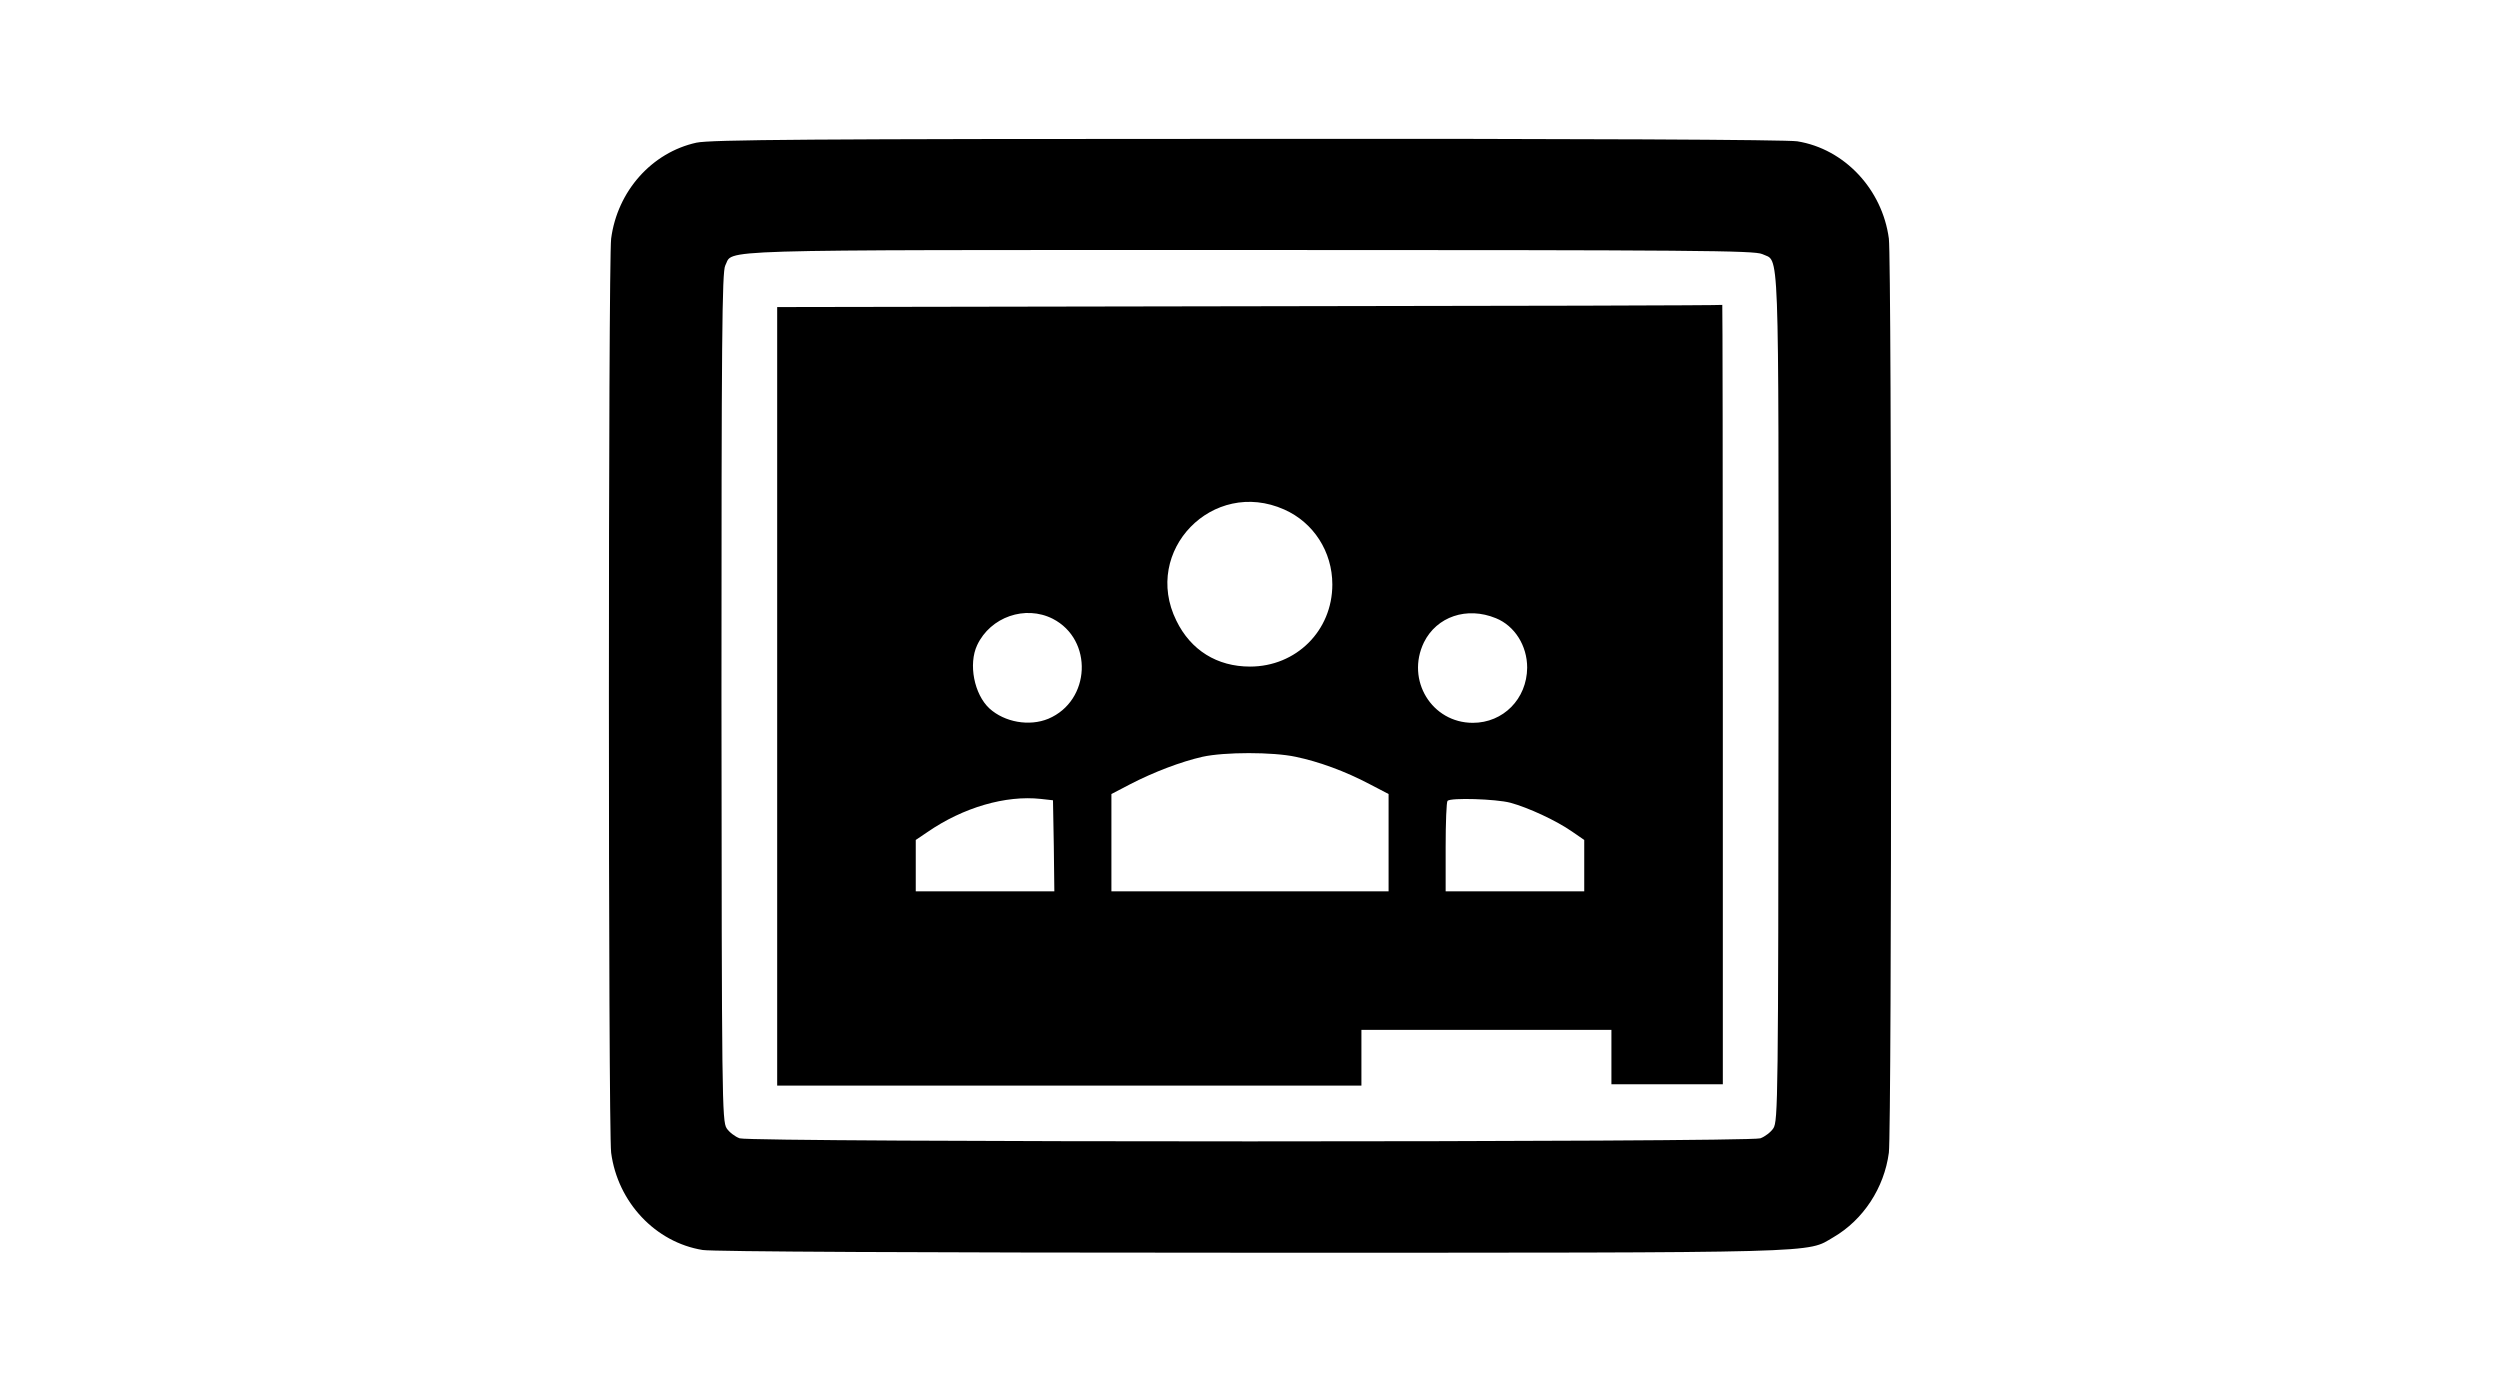 <?xml version="1.0" standalone="no"?>
<!DOCTYPE svg PUBLIC "-//W3C//DTD SVG 20010904//EN"
 "http://www.w3.org/TR/2001/REC-SVG-20010904/DTD/svg10.dtd">
<svg version="1.0" xmlns="http://www.w3.org/2000/svg"
 width="920pt" height="512pt" viewBox="0 0 920 512"
 preserveAspectRatio="xMidYMid meet">

<g transform="translate(0,512) scale(0.1,-0.1)"
fill="#000000" stroke="none">
<path d="M2563 4595 c-164 -36 -291 -178 -314 -353 -11 -88 -11 -3276 0 -3364
24 -182 163 -330 337 -358 37 -6 795 -10 2019 -10 2137 0 2041 -2 2142 57 110
64 187 182 204 311 11 88 11 3276 0 3364 -24 181 -163 330 -337 358 -37 6
-793 10 -2024 9 -1608 0 -1976 -3 -2027 -14z m3922 -410 c64 -31 60 83 60
-1629 -1 -1479 -2 -1562 -19 -1588 -9 -14 -31 -31 -48 -37 -44 -15 -3712 -15
-3756 0 -17 6 -39 23 -48 37 -17 26 -18 109 -19 1588 0 1313 2 1565 14 1587
32 60 -99 57 1929 57 1652 0 1858 -2 1887 -15z"/>
<path d="M4598 3993 l-1738 -3 0 -1433 0 -1432 1075 0 1075 0 0 103 0 102 460
0 460 0 0 -100 0 -100 205 0 205 0 0 1435 c0 789 -1 1434 -2 1433 -2 -2 -785
-4 -1740 -5z m128 -748 c108 -48 177 -155 177 -276 0 -170 -133 -302 -303
-302 -121 0 -218 60 -271 169 -127 257 134 526 397 409z m-852 -402 c150 -77
140 -302 -16 -368 -70 -29 -161 -13 -217 38 -56 52 -78 163 -45 233 49 104
177 148 278 97z m1631 2 c69 -28 115 -101 115 -182 -1 -115 -88 -203 -200
-203 -151 0 -247 157 -180 296 47 95 158 133 265 89z m-737 -510 c86 -18 182
-53 273 -101 l69 -36 0 -179 0 -179 -510 0 -510 0 0 179 0 179 69 36 c87 45
187 83 266 101 82 18 259 18 343 0z m-890 -327 l2 -168 -255 0 -255 0 0 95 0
94 43 29 c132 91 288 136 417 122 l45 -5 3 -167z m1680 158 c66 -18 168 -65
227 -106 l45 -31 0 -94 0 -95 -255 0 -255 0 0 163 c0 90 3 167 7 170 12 12
177 7 231 -7z"/>
</g>
</svg>
